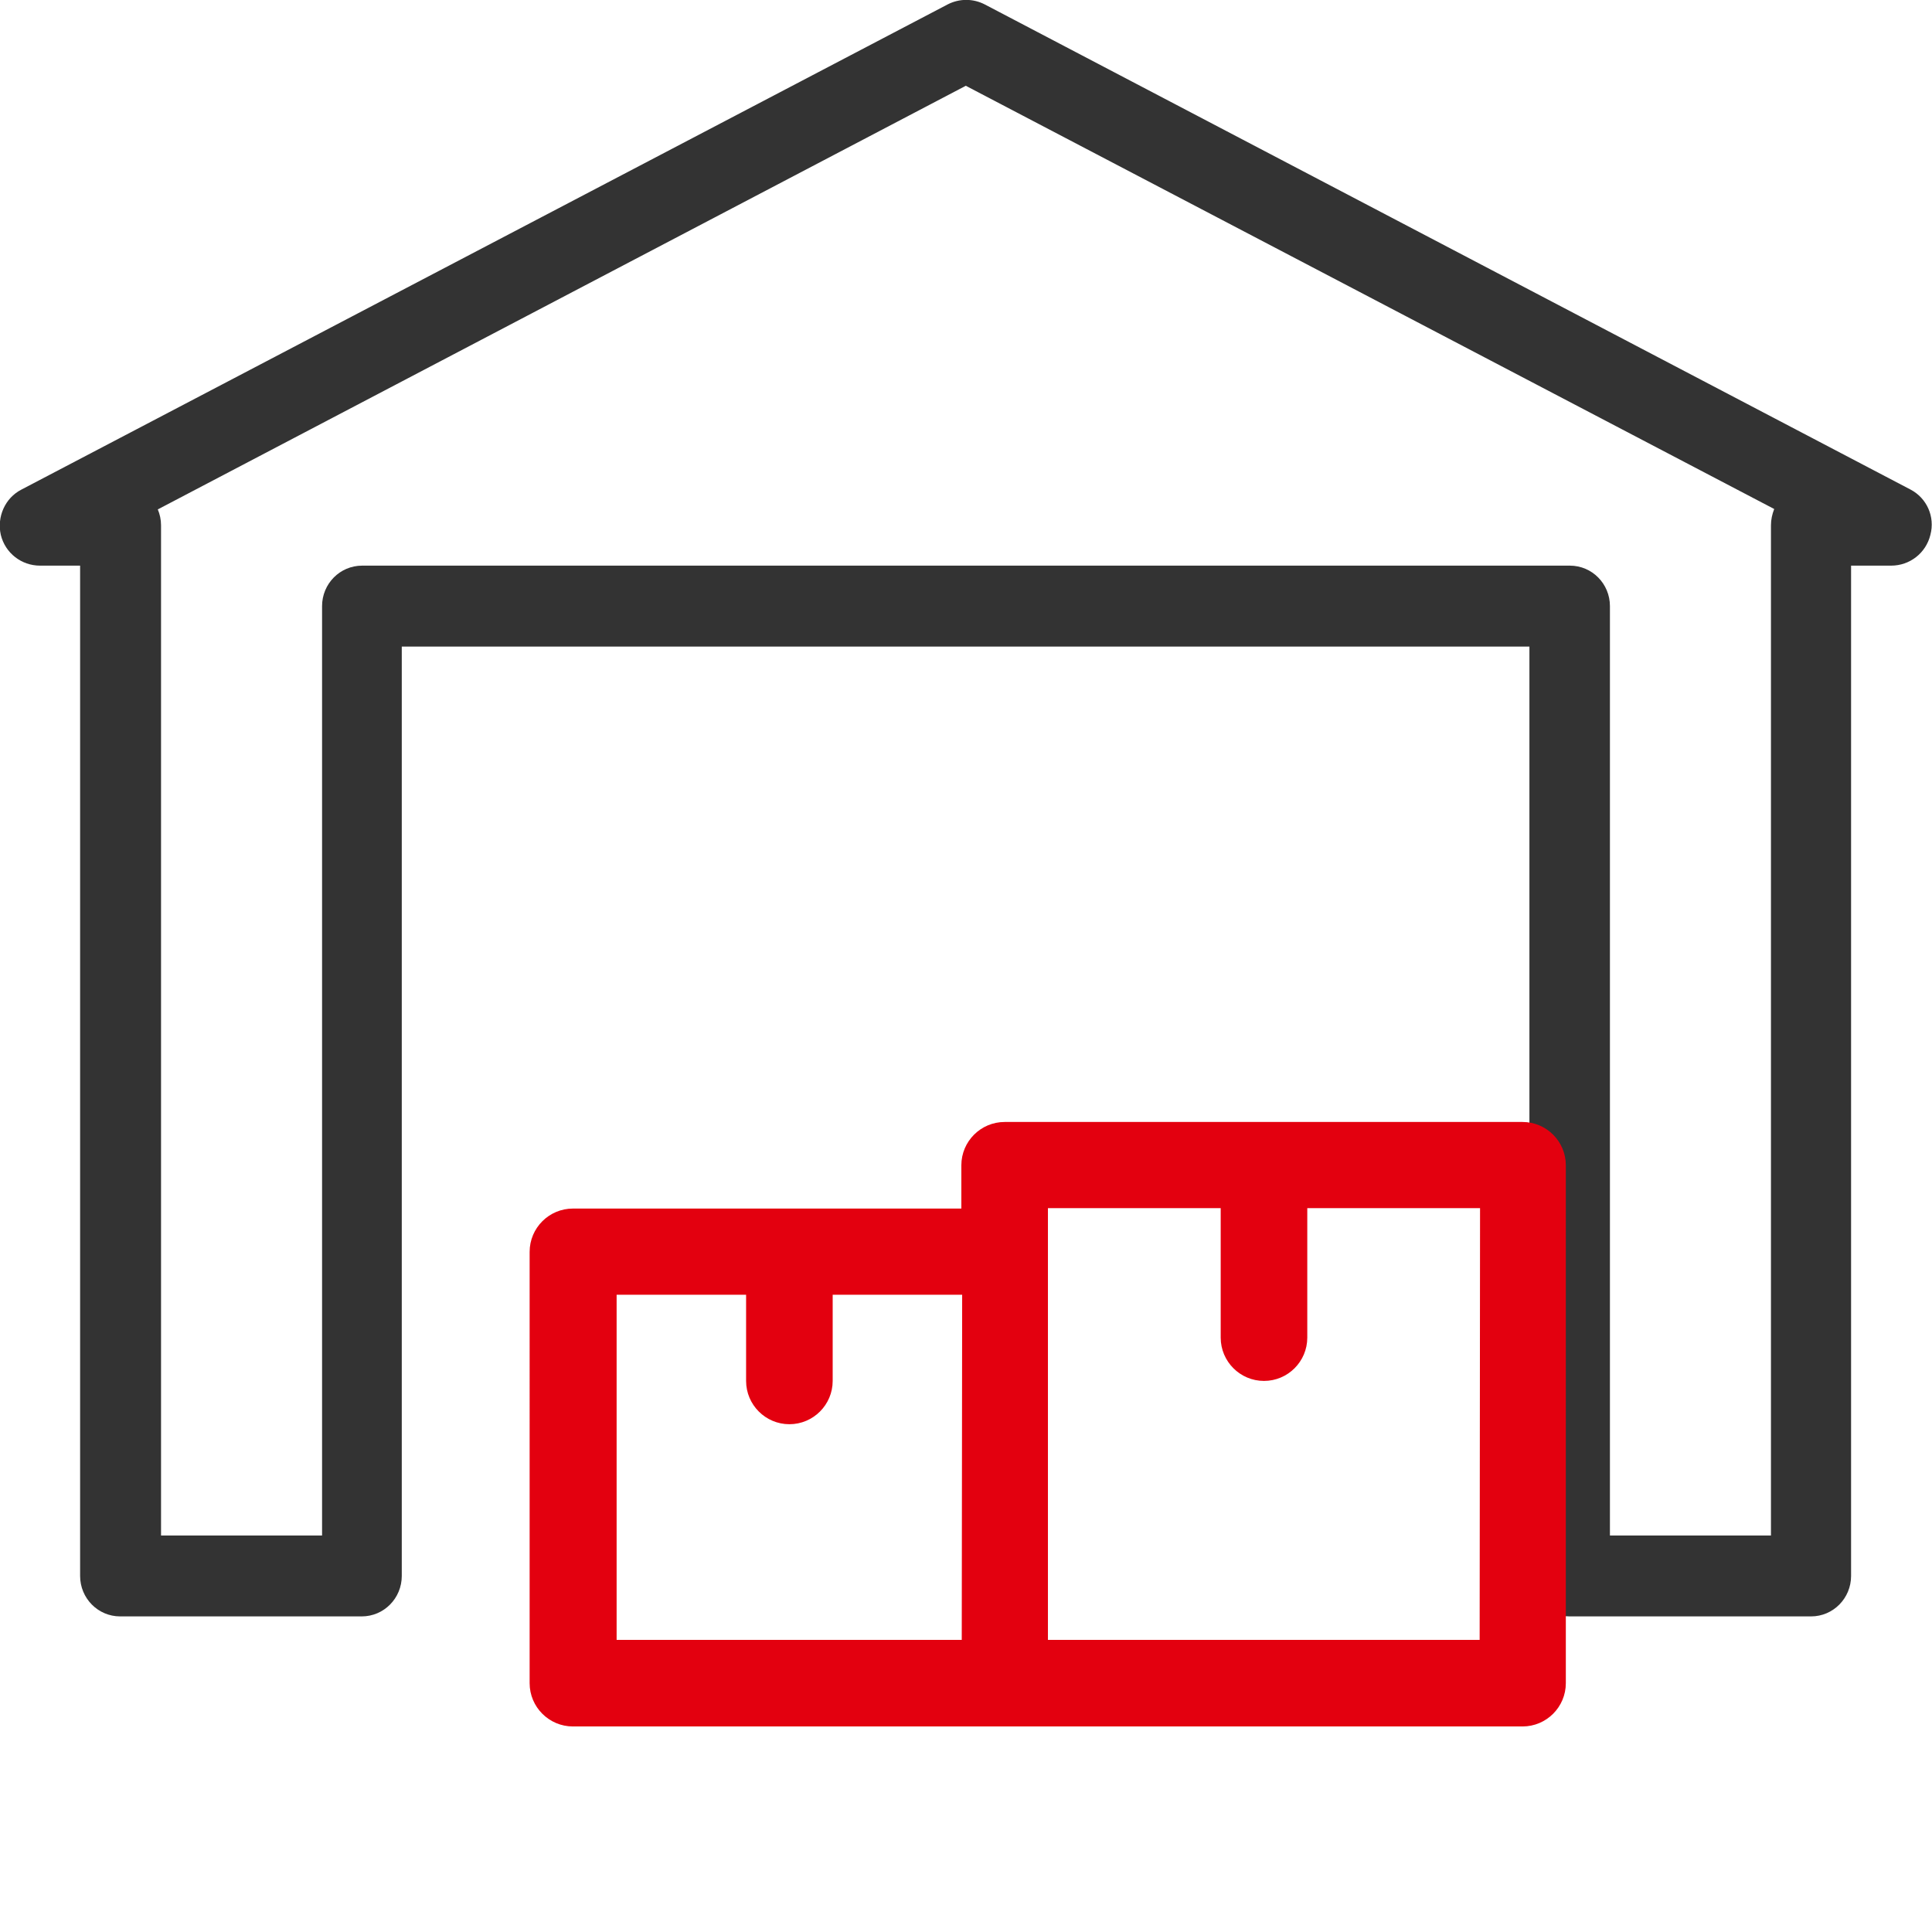 <?xml version="1.0" encoding="utf-8"?>
<!-- Generator: Adobe Illustrator 22.0.1, SVG Export Plug-In . SVG Version: 6.00 Build 0)  -->
<svg version="1.1" id="Слой_3" xmlns="http://www.w3.org/2000/svg" xmlns:xlink="http://www.w3.org/1999/xlink" x="0px" y="0px"
	 viewBox="0 0 477.5 477.5" style="enable-background:new 0 0 477.5 477.5;" xml:space="preserve">
<style type="text/css">
	.st0{fill:#333333;}
	.st1{fill:#E3000F;}
</style>
<g>
	<g>
		<g>
			<path class="st0" d="M472.2,121L243.4,1.1c-2.9-1.5-6.3-1.5-9.2,0L5.3,121c-4.1,2.1-6.1,6.8-5.1,11.2c1.1,4.5,5.1,7.6,9.7,7.6
				h9.9v249.7c0,5.5,4.4,10,9.9,10h59.7c5.5,0,9.9-4.5,9.9-10V159.8H378v229.7c0,5.5,4.4,10,9.9,10h59.7c5.5,0,9.9-4.5,9.9-10V139.8
				h9.9c4.6,0,8.6-3.1,9.7-7.6C478.3,127.7,476.2,123.1,472.2,121z M437.7,129.8v249.7h-39.8V149.8c0-5.5-4.4-10-9.9-10H89.5
				c-5.5,0-9.9,4.5-9.9,10v229.7H39.8V129.8c0-1.4-0.3-2.7-0.8-3.9L238.7,21.2l199.8,104.6C438,127.1,437.7,128.4,437.7,129.8z"/>
			<path class="st1" d="M376.3,277.3h-128c-5.9,0-10.7,4.8-10.7,10.7v10.7h-96c-5.9,0-10.7,4.8-10.7,10.7V416
				c0,5.9,4.8,10.7,10.7,10.7h234.7c5.9,0,10.7-4.8,10.7-10.7V288C387,282.1,382.2,277.3,376.3,277.3z M237.7,405.3h-85.3V320h32
				v21.3c0,5.9,4.8,10.7,10.7,10.7s10.7-4.8,10.7-10.7V320h32L237.7,405.3L237.7,405.3z M365.7,405.3H259v-96v-10.7h42.7v32
				c0,5.9,4.8,10.7,10.7,10.7s10.7-4.8,10.7-10.7v-32h42.7L365.7,405.3L365.7,405.3z"/>
		</g>
	</g>
</g>
</svg>
